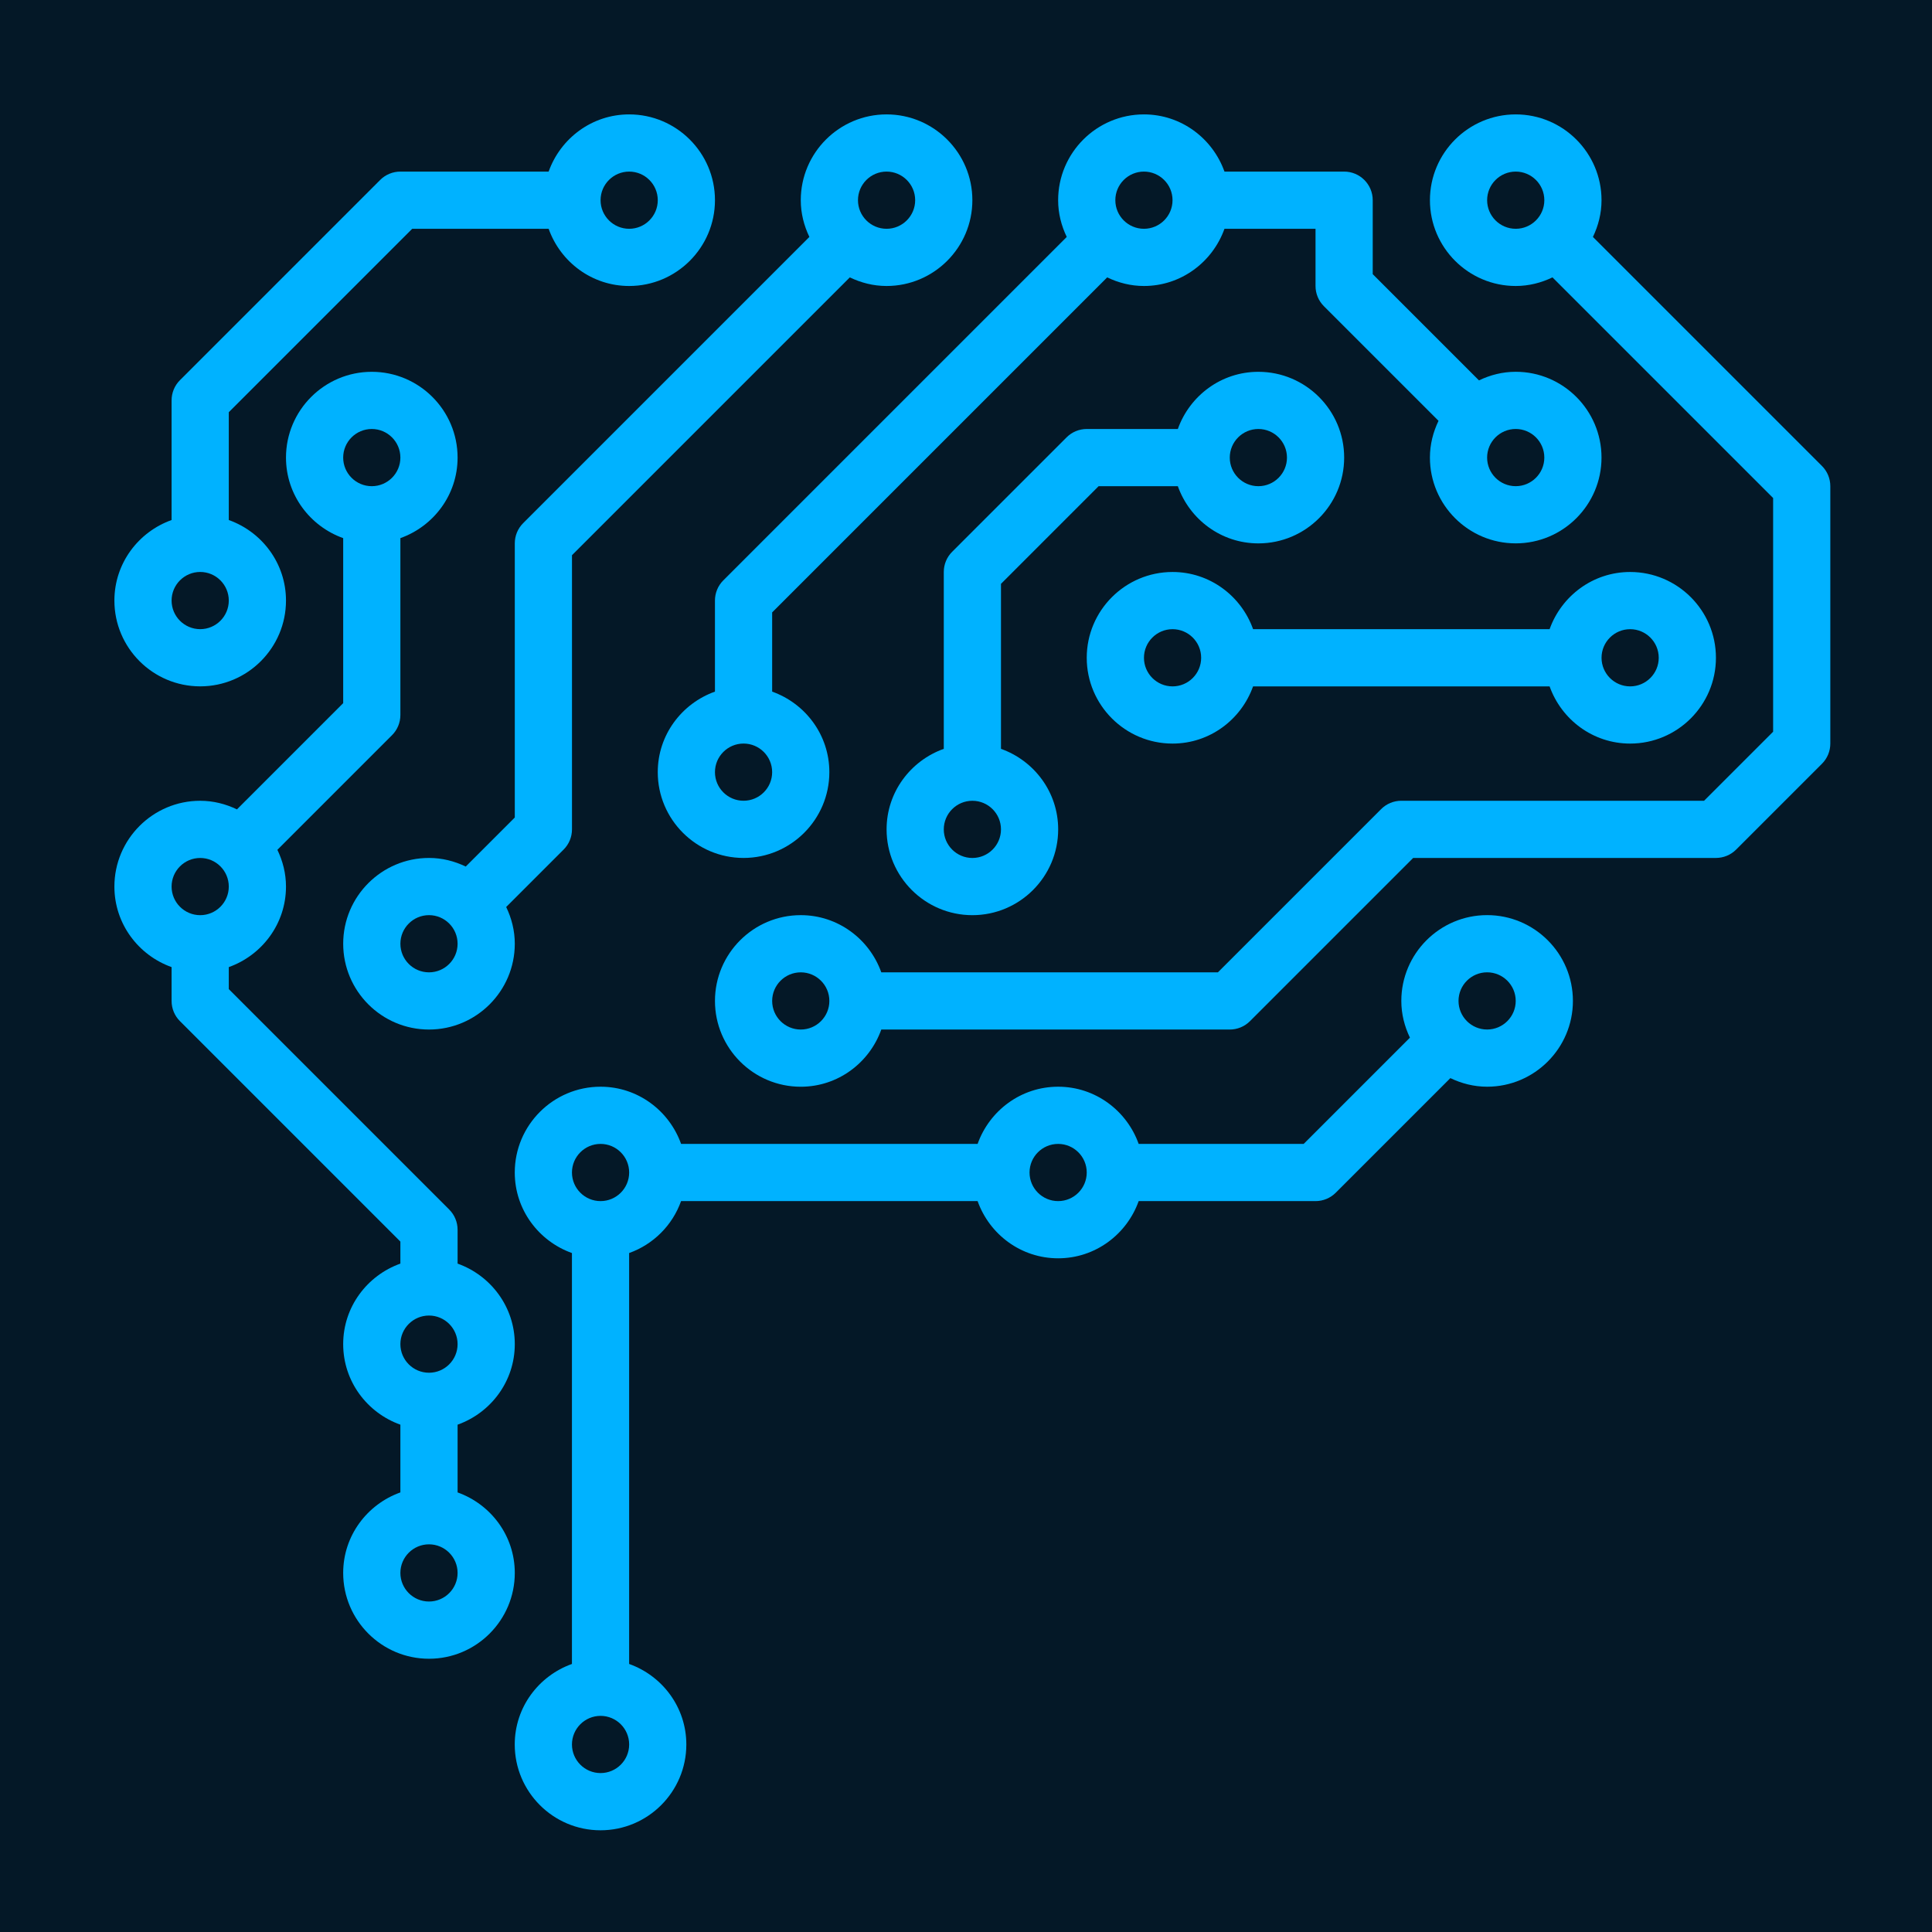 <svg width="152" height="152" viewBox="0 0 152 152" fill="none" xmlns="http://www.w3.org/2000/svg">
<rect width="152" height="152" fill="#041827"/>
<path d="M92.251 45.001C95.181 45.001 97.656 46.889 98.587 49.501H121.915C122.847 46.889 125.322 45.001 128.251 45.001C131.973 45.001 135.001 48.029 135.001 51.751C135.001 55.472 131.973 58.501 128.251 58.501C125.322 58.501 122.847 56.613 121.915 54.001H98.585C97.654 56.613 95.179 58.501 92.249 58.501C88.528 58.501 85.499 55.472 85.499 51.751C85.499 48.029 88.53 45.001 92.251 45.001ZM128.251 54.001C129.491 54.001 130.501 52.993 130.501 51.751C130.501 50.509 129.491 49.501 128.251 49.501C127.012 49.501 126.001 50.509 126.001 51.751C126.001 52.993 127.012 54.001 128.251 54.001ZM92.251 54.001C93.491 54.001 94.501 52.993 94.501 51.751C94.501 50.509 93.491 49.501 92.251 49.501C91.012 49.501 90.001 50.509 90.001 51.751C90.001 52.993 91.012 54.001 92.251 54.001Z" fill="#00B2FF"/>
<path d="M74.252 58.915V45.001C74.252 44.403 74.489 43.831 74.912 43.41L83.912 34.411C84.332 33.988 84.906 33.751 85.502 33.751H92.666C93.598 31.139 96.073 29.252 99.002 29.252C102.724 29.252 105.752 32.28 105.752 36.001C105.752 39.723 102.724 42.751 99.002 42.751C96.073 42.751 93.598 40.864 92.666 38.251H86.434L78.752 45.933V58.915C81.365 59.846 83.252 62.322 83.252 65.251C83.252 68.972 80.224 72.001 76.502 72.001C72.781 72.001 69.752 68.972 69.752 65.251C69.752 62.322 71.64 59.846 74.252 58.915ZM99.002 38.251C100.242 38.251 101.252 37.243 101.252 36.001C101.252 34.759 100.242 33.751 99.002 33.751C97.763 33.751 96.752 34.759 96.752 36.001C96.752 37.243 97.763 38.251 99.002 38.251ZM76.502 67.501C77.742 67.501 78.752 66.493 78.752 65.251C78.752 64.009 77.742 63.001 76.502 63.001C75.263 63.001 74.252 64.009 74.252 65.251C74.252 66.493 75.263 67.501 76.502 67.501Z" fill="#00B2FF"/>
<path d="M33.751 67.499C34.79 67.499 35.762 67.753 36.642 68.176L40.501 64.318V42.749C40.501 42.151 40.737 41.58 41.16 41.159L63.678 18.641C63.255 17.761 63.001 16.789 63.001 15.75C63.001 12.028 66.029 9 69.751 9C73.472 9 76.501 12.028 76.501 15.75C76.501 19.471 73.472 22.5 69.751 22.5C68.712 22.5 67.74 22.246 66.86 21.823L45.001 43.681V65.249C45.001 65.848 44.765 66.419 44.342 66.84L39.824 71.358C40.247 72.238 40.501 73.21 40.501 74.249C40.501 77.971 37.472 80.999 33.751 80.999C30.029 80.999 27.001 77.971 27.001 74.249C27.001 70.528 30.029 67.499 33.751 67.499ZM69.751 18C70.991 18 72.001 16.992 72.001 15.75C72.001 14.508 70.991 13.5 69.751 13.5C68.511 13.5 67.501 14.508 67.501 15.75C67.501 16.992 68.511 18 69.751 18ZM33.751 76.499C34.991 76.499 36.001 75.491 36.001 74.249C36.001 73.007 34.991 71.999 33.751 71.999C32.511 71.999 31.501 73.007 31.501 74.249C31.501 75.491 32.511 76.499 33.751 76.499Z" fill="#00B2FF"/>
<path d="M13.5 40.913V31.5C13.5 30.901 13.736 30.33 14.159 29.909L29.909 14.159C30.33 13.736 30.904 13.5 31.5 13.5H43.164C44.096 10.888 46.571 9 49.5 9C53.221 9 56.25 12.028 56.25 15.75C56.25 19.471 53.221 22.5 49.5 22.5C46.571 22.5 44.096 20.612 43.164 18H32.431L18 32.431V40.913C20.612 41.845 22.5 44.32 22.5 47.249C22.5 50.971 19.471 53.999 15.75 53.999C12.028 53.999 9 50.971 9 47.249C9 44.32 10.888 41.845 13.5 40.913ZM49.5 18C50.74 18 51.75 16.992 51.75 15.75C51.75 14.508 50.74 13.5 49.5 13.5C48.26 13.5 47.25 14.508 47.25 15.75C47.25 16.992 48.26 18 49.5 18ZM15.75 49.499C16.99 49.499 18 48.491 18 47.249C18 46.008 16.99 44.999 15.75 44.999C14.51 44.999 13.5 46.008 13.5 47.249C13.5 48.491 14.51 49.499 15.75 49.499Z" fill="#00B2FF"/>
<path d="M44.997 130.912V98.583C42.387 97.651 40.499 95.176 40.499 92.247C40.499 88.525 43.527 85.497 47.249 85.497C50.178 85.497 52.653 87.385 53.585 89.997H76.913C77.844 87.385 80.319 85.497 83.249 85.497C86.178 85.497 88.653 87.385 89.585 89.997H102.567L110.926 81.638C110.503 80.758 110.249 79.787 110.249 78.747C110.249 75.025 113.278 71.997 116.999 71.997C120.721 71.997 123.749 75.025 123.749 78.747C123.749 82.468 120.721 85.497 116.999 85.497C115.96 85.497 114.988 85.243 114.108 84.82L105.09 93.838C104.669 94.26 104.095 94.497 103.499 94.497H89.585C88.653 97.109 86.178 98.997 83.249 98.997C80.319 98.997 77.844 97.109 76.913 94.497H53.583C52.903 96.403 51.402 97.903 49.497 98.583V130.912C52.109 131.844 53.997 134.319 53.997 137.248C53.997 140.97 50.968 143.998 47.247 143.998C43.525 143.998 40.497 140.97 40.497 137.248C40.497 134.319 42.384 131.844 44.997 130.912ZM116.999 80.997C118.239 80.997 119.249 79.989 119.249 78.747C119.249 77.505 118.239 76.497 116.999 76.497C115.759 76.497 114.749 77.505 114.749 78.747C114.749 79.989 115.759 80.997 116.999 80.997ZM83.249 94.497C84.489 94.497 85.499 93.489 85.499 92.247C85.499 91.005 84.489 89.997 83.249 89.997C82.009 89.997 80.999 91.005 80.999 92.247C80.999 93.489 82.009 94.497 83.249 94.497ZM47.249 139.496C48.489 139.496 49.499 138.488 49.499 137.246C49.499 136.004 48.489 134.996 47.249 134.996C46.009 134.996 44.999 136.004 44.999 137.246C44.999 138.488 46.009 139.496 47.249 139.496ZM47.249 94.497C48.489 94.497 49.499 93.489 49.499 92.247C49.499 91.005 48.489 89.997 47.249 89.997C46.009 89.997 44.999 91.005 44.999 92.247C44.999 93.489 46.009 94.497 47.249 94.497Z" fill="#00B2FF"/>
<path d="M56.249 54.413V47.249C56.249 46.651 56.485 46.08 56.908 45.659L83.926 18.641C83.503 17.761 83.249 16.789 83.249 15.75C83.249 12.028 86.277 9 89.999 9C92.928 9 95.403 10.888 96.335 13.5H105.749C106.991 13.5 107.999 14.506 107.999 15.75V21.568L116.358 29.927C117.238 29.504 118.21 29.25 119.249 29.25C122.971 29.25 125.999 32.278 125.999 36C125.999 39.721 122.971 42.749 119.249 42.749C115.528 42.749 112.499 39.721 112.499 36C112.499 34.96 112.753 33.988 113.176 33.108L104.158 24.09C103.735 23.67 103.499 23.098 103.499 22.5V18H96.335C95.403 20.612 92.928 22.5 89.999 22.5C88.959 22.5 87.987 22.246 87.108 21.823L60.749 48.181V54.413C63.361 55.345 65.249 57.82 65.249 60.749C65.249 64.471 62.22 67.499 58.499 67.499C54.777 67.499 51.749 64.471 51.749 60.749C51.749 57.82 53.637 55.345 56.249 54.413ZM119.249 38.25C120.489 38.25 121.499 37.242 121.499 36C121.499 34.758 120.489 33.75 119.249 33.75C118.009 33.75 116.999 34.758 116.999 36C116.999 37.242 118.009 38.25 119.249 38.25ZM89.999 18C91.239 18 92.249 16.992 92.249 15.75C92.249 14.508 91.239 13.5 89.999 13.5C88.759 13.5 87.749 14.508 87.749 15.75C87.749 16.992 88.759 18 89.999 18ZM58.499 62.999C59.739 62.999 60.749 61.991 60.749 60.749C60.749 59.507 59.739 58.499 58.499 58.499C57.259 58.499 56.249 59.507 56.249 60.749C56.249 61.991 57.259 62.999 58.499 62.999Z" fill="#00B2FF"/>
<path d="M63 71.999C65.929 71.999 68.404 73.887 69.336 76.499H95.818L108.659 63.658C109.08 63.236 109.654 62.999 110.25 62.999H134.068L139.5 57.568V39.181L122.141 21.823C121.261 22.246 120.289 22.5 119.25 22.5C115.528 22.5 112.5 19.471 112.5 15.75C112.5 12.028 115.528 9 119.25 9C122.971 9 126 12.028 126 15.75C126 16.789 125.746 17.761 125.323 18.641L143.341 36.659C143.764 37.08 144 37.651 144 38.25V58.499C144 59.098 143.764 59.669 143.341 60.09L136.591 66.84C136.17 67.263 135.596 67.499 135 67.499H111.181L98.341 80.34C97.92 80.763 97.346 80.999 96.75 80.999H69.336C68.404 83.611 65.929 85.499 63 85.499C59.278 85.499 56.25 82.47 56.25 78.749C56.25 75.028 59.278 71.999 63 71.999ZM119.25 13.5C118.01 13.5 117 14.508 117 15.75C117 16.992 118.01 18 119.25 18C120.49 18 121.5 16.992 121.5 15.75C121.5 14.508 120.49 13.5 119.25 13.5ZM63 80.999C64.24 80.999 65.25 79.991 65.25 78.749C65.25 77.507 64.24 76.499 63 76.499C61.76 76.499 60.75 77.507 60.75 78.749C60.75 79.991 61.76 80.999 63 80.999Z" fill="#00B2FF"/>
<path d="M15.75 63.001C16.79 63.001 17.762 63.255 18.642 63.678L27 55.32V42.337C24.388 41.406 22.5 38.931 22.5 36.001C22.5 32.28 25.529 29.252 29.25 29.252C32.972 29.252 36.001 32.28 36.001 36.001C36.001 38.931 34.113 41.406 31.5 42.337V56.251C31.5 56.85 31.264 57.421 30.841 57.842L21.823 66.86C22.246 67.739 22.5 68.711 22.5 69.751C22.5 72.68 20.613 75.155 18 76.087V77.819L35.341 95.16C35.764 95.581 36.001 96.152 36.001 96.751V99.414C38.613 100.346 40.501 102.821 40.501 105.75C40.501 108.68 38.613 111.155 36.001 112.086V117.416C38.613 118.348 40.501 120.823 40.501 123.752C40.501 127.474 37.472 130.502 33.751 130.502C30.029 130.502 27 127.474 27 123.752C27 120.823 28.888 118.348 31.5 117.416V112.086C28.888 111.155 27 108.68 27 105.75C27 102.821 28.888 100.346 31.5 99.414V97.682L14.16 80.341C13.737 79.921 13.5 79.349 13.5 78.751V76.087C10.888 75.155 9 72.68 9 69.751C9 66.029 12.029 63.001 15.75 63.001ZM29.25 38.251C30.49 38.251 31.5 37.243 31.5 36.001C31.5 34.759 30.49 33.751 29.25 33.751C28.011 33.751 27 34.759 27 36.001C27 37.243 28.011 38.251 29.25 38.251ZM33.751 126C34.99 126 36.001 124.992 36.001 123.75C36.001 122.508 34.99 121.5 33.751 121.5C32.511 121.5 31.5 122.508 31.5 123.75C31.5 124.992 32.511 126 33.751 126ZM33.751 108C34.99 108 36.001 106.992 36.001 105.75C36.001 104.508 34.99 103.5 33.751 103.5C32.511 103.5 31.5 104.508 31.5 105.75C31.5 106.992 32.511 108 33.751 108ZM15.75 72.001C16.99 72.001 18 70.993 18 69.751C18 68.509 16.99 67.501 15.75 67.501C14.511 67.501 13.5 68.509 13.5 69.751C13.5 70.993 14.511 72.001 15.75 72.001Z" fill="#00B2FF"/>
</svg>
